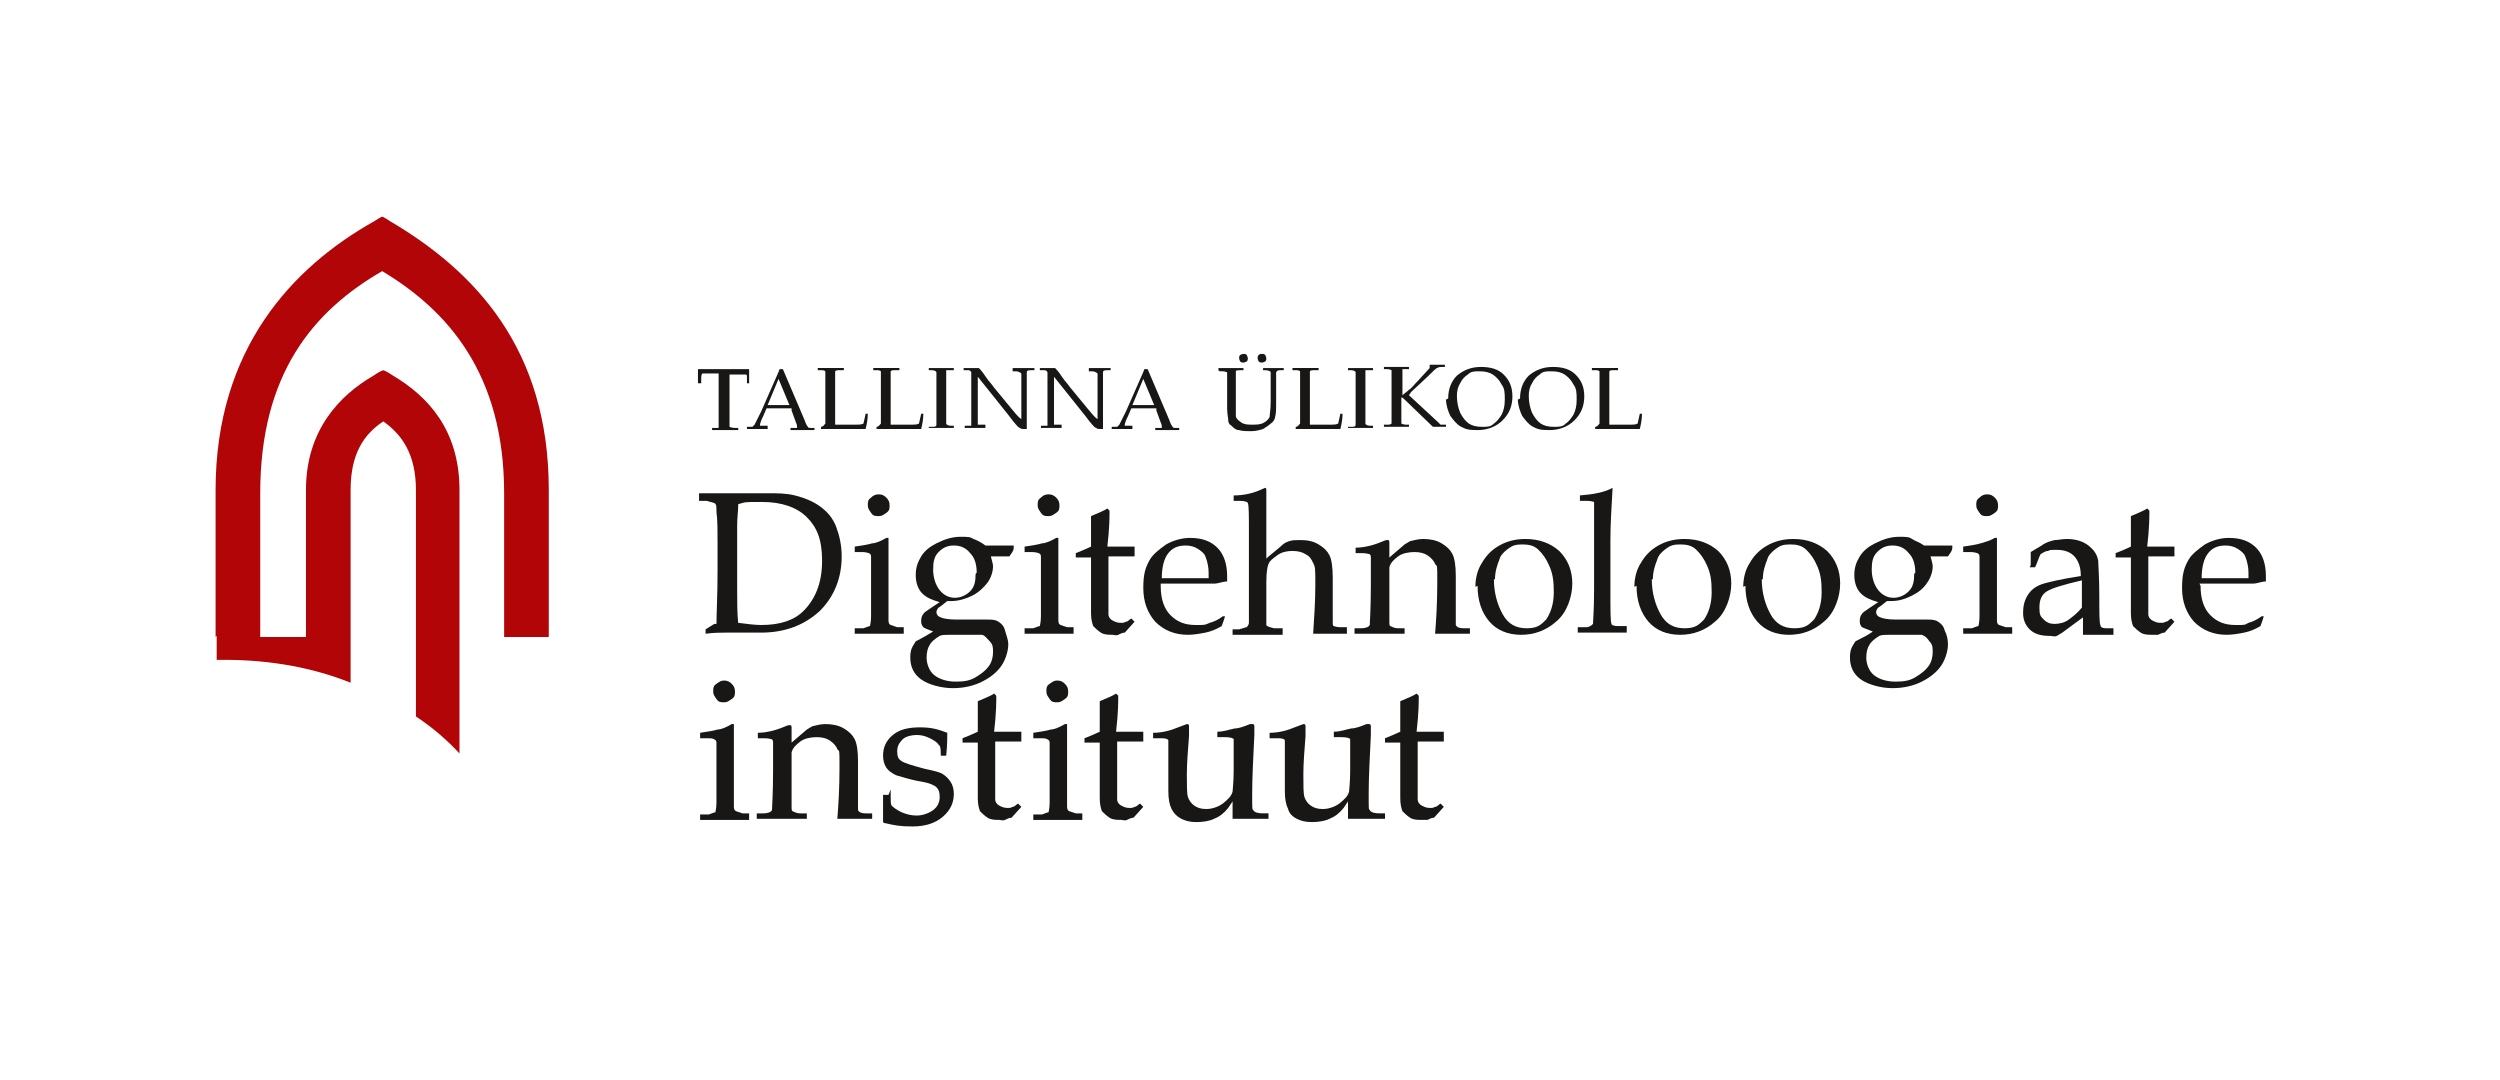 <?xml version="1.0" encoding="UTF-8"?>
<svg id="Layer_1" data-name="Layer 1" xmlns="http://www.w3.org/2000/svg"
     version="1.1" viewBox="0 0 229.6 99.2">
  <defs>
    <style>
      .cls-1 {
      fill: #b10508;
      }

      .cls-1, .cls-2, .cls-3 {
      stroke-width: 0px;
      }

      .cls-4 {
      clip-path: url(#clippath);
      }

      .cls-2 {
      fill: none;
      }

      .cls-3 {
      fill: #181716;
      }
    </style>
    <clipPath id="clippath">
      <rect class="cls-2" y="0" width="229.6" height="99.2"/>
    </clipPath>
  </defs>
  <g>
    <path class="cls-3"
          d="M65.8,57.3c0-.9.1-2.6.1-4.9v-2.6c0-1.1,0-2-.1-2.8,0-.5,0-.7-.2-.8,0,0-.3-.1-.7-.2h-.7v-.7c1,0,1.7,0,2,0h2.4s2,0,2,0c.8,0,1.6,0,2.4.2.8.2,1.6.5,2.3,1,.7.5,1.2,1.1,1.5,1.9s.5,1.7.5,2.7c0,2-.7,3.7-2,5-1.4,1.3-3.2,2-5.4,2h-1.1c-1.1,0-1.8,0-2.1,0-.5,0-1.1,0-1.9.1v-.4l.8-.5ZM67.8,57.2c.8.1,1.5.2,2.1.2,1.7,0,3-.4,3.9-1.3,1.1-1.1,1.7-2.6,1.7-4.6s-.5-3.1-1.4-4c-.9-.9-2.3-1.4-4.1-1.4s-1.4,0-2.2.2c0,.6-.1,1.2-.1,2v5.9c0,1.1,0,2.1.1,3.1Z"/>
    <path class="cls-3"
          d="M81.4,49.4h.2c0,.6,0,1.1,0,1.6,0,1.8,0,3,0,3.9s0,1.4,0,2c0,.2,0,.4.2.5,0,0,.3.1.6.2h.6v.6c-.9,0-1.7,0-2.4,0s-1.4,0-2.1,0v-.5h.8c.3-.1.5-.2.6-.2,0,0,.1-.4.1-.9,0-.8,0-1.8,0-3.2s0-1.7,0-2.2c0-.2,0-.3-.2-.4,0,0-.3-.1-.6-.1h-.7v-.5c.7-.1,1.3-.2,1.6-.3.3,0,.8-.2,1.3-.5ZM80.7,45.4c.3,0,.5.1.7.3.2.2.3.4.3.7s0,.5-.3.7-.4.3-.7.3-.5,0-.7-.3-.3-.4-.3-.7,0-.5.3-.7c.2-.2.4-.3.7-.3Z"/>
    <path class="cls-3"
          d="M91,51.1c.1.4.2.7.2.9,0,.5-.2,1.1-.5,1.5s-.8.9-1.4,1.2c-.6.3-1.3.5-1.9.5h-.4c-.4.3-.6.5-.8.6-.1.1-.2.3-.2.4,0,.2.1.4.4.5.2.1.7.2,1.4.2s.7,0,1.2,0c.7,0,1.3,0,1.6,0,.5,0,.8,0,1.1.2.3.2.5.4.6.8s.3.8.3,1.3-.2,1.3-.6,1.9c-.4.6-1,1.1-1.8,1.5-.8.4-1.7.6-2.7.6s-2.2-.3-2.9-.8c-.7-.5-1-1.2-1-2s.2-1,.5-1.5c.6-.3,1.1-.6,1.6-.9-.5-.2-.8-.3-.9-.4s-.2-.3-.2-.5,0-.5.2-.7c0-.1.3-.3.6-.5l.9-.6c-.7-.2-1.2-.4-1.6-.8-.4-.4-.6-1-.6-1.7s.2-1.2.5-1.7c.3-.5.8-.9,1.4-1.2.8-.4,1.5-.6,2.2-.6s.9,0,1.2.2c.3.1.7.3,1.1.6h.8c.8,0,1.4,0,1.8,0v.2c0,.3-.2.5-.4.8h-1.7ZM87.2,58.3c-.4,0-.7,0-.9.1-.5.3-.8.6-.9.8-.2.3-.3.7-.3,1.2s.2,1.2.7,1.6c.5.4,1.2.6,2,.6s1.3-.1,1.8-.4.9-.6,1.2-1,.4-.9.4-1.3,0-.7-.3-1-.4-.5-.7-.6c-.1,0-.5,0-.9,0h-2.1ZM89.7,52.6c0-.8-.2-1.4-.6-1.8-.4-.5-.9-.7-1.5-.7s-1,.2-1.4.6c-.4.4-.5.9-.5,1.6s.2,1.4.6,1.9c.4.5.9.7,1.4.7s1-.2,1.4-.6c.4-.4.5-.9.5-1.6Z"/>
    <path class="cls-3"
          d="M97,49.4h.2c0,.6,0,1.1,0,1.6,0,1.8,0,3,0,3.9s0,1.4,0,2c0,.2,0,.4.2.5,0,0,.3.1.6.2h.6v.6c-.9,0-1.7,0-2.4,0s-1.4,0-2.1,0v-.5h.8c.3-.1.5-.2.6-.2,0,0,.1-.4.1-.9,0-.8,0-1.8,0-3.2s0-1.7,0-2.2c0-.2,0-.3-.2-.4,0,0-.3-.1-.6-.1h-.7v-.5c.7-.1,1.3-.2,1.6-.3.3,0,.8-.2,1.3-.5ZM96.3,45.4c.3,0,.5.1.7.3.2.2.3.4.3.7s0,.5-.3.7-.4.3-.7.3-.5,0-.7-.3-.3-.4-.3-.7,0-.5.3-.7c.2-.2.4-.3.7-.3Z"/>
    <path class="cls-3"
          d="M101.8,51.1v3.5c0,.9,0,1.5,0,1.8,0,.3.2.5.4.6s.4.2.7.2.3,0,.5-.1c.2,0,.3-.2.5-.3l.3.3-.9,1c-.2,0-.4.1-.6.2s-.4,0-.5,0c-.4,0-.8,0-1.1-.2-.3-.2-.5-.4-.7-.6-.1-.3-.2-.6-.2-1.2v-1.7s0-3.4,0-3.4c-.5,0-.9,0-1.4,0v-.4c.5-.2,1-.4,1.4-.6,0-.9,0-1.8,0-2.8.7-.3,1.2-.5,1.5-.7l.2.2c0,.5,0,1.6-.2,3.3.7,0,1.3,0,1.8,0h.7s0,.9,0,.9h-.4s-1.7,0-1.7,0h-.3Z"/>
    <path class="cls-3"
          d="M106.6,53.8c0,1.2.3,2.1.9,2.7.6.6,1.3.9,2.3.9s.8,0,1.3-.2c.4-.1.8-.3,1.2-.6h.2c0,.1-.3.9-.3.9-.5.3-1,.5-1.5.6-.5.1-1.1.2-1.6.2-1.2,0-2.2-.4-3-1.2-.7-.8-1.1-1.8-1.1-3.1s.2-1.9.6-2.6c.3-.5.8-.9,1.5-1.4.7-.4,1.5-.6,2.2-.6,1.1,0,1.9.3,2.5.9.6.6.9,1.5.9,2.6v.5c-.4,0-.8.2-1.2.2-.6,0-1.5,0-2.7,0h-2.2ZM106.6,53.1c.9,0,2,0,3.1,0s.9,0,1.3,0v-.5c0-.5-.1-1-.3-1.5-.1-.3-.4-.5-.7-.7-.3-.2-.7-.3-1.1-.3-.7,0-1.2.2-1.6.7s-.6,1.3-.6,2.3Z"/>
    <path class="cls-3"
          d="M116.4,51.2l1.2-1c.3-.3.5-.4.8-.5s.6-.1,1-.1c.7,0,1.2.1,1.7.4.5.3.8.6,1,1,.2.4.3,1.1.3,2.1v2.7c0,.6,0,1.1,0,1.4,0,.1,0,.3.1.3,0,0,.3.1.5.1h.7v.6c-.6,0-1.2,0-1.7,0s-.9,0-1.4,0c.1-1.5.2-3,.2-4.5s0-1.6-.2-2-.3-.6-.7-.8c-.3-.2-.7-.3-1.2-.3s-1,.1-1.4.4-.7.5-.8.8c-.1.2-.2.8-.2,1.6v1.6c0,1.4,0,2.2,0,2.4,0,.1.3.2.7.3h.8v.6c-.9,0-1.7,0-2.3,0s-1.4,0-2.3,0v-.5h.6c.4-.1.6-.2.7-.2,0,0,.2-.2.2-.4,0-.3,0-1,0-2.2v-6.1c0-1.6,0-2.5-.1-2.7,0-.1-.3-.2-.7-.2h-.6v-.5c.9,0,1.7-.2,2.2-.4l.7-.3c0,0,.1,0,.1.2v.4s0,1.6,0,1.6c0,.8,0,1.4,0,1.9v2.4Z"/>
    <path class="cls-3"
          d="M127.6,51.2l1.4-1.2c.2-.1.3-.2.5-.3.4-.1.8-.2,1.2-.2.6,0,1.2.1,1.7.4.5.3.8.6,1,1,.2.4.3,1.1.3,2v2.8c0,1,0,1.5,0,1.7.1.2.3.3.7.3h.6v.5c-.6,0-1.2,0-1.7,0s-.9,0-1.5,0c.1-1.2.2-2.8.2-4.7s0-1.4-.2-1.7c-.1-.3-.4-.6-.7-.8-.3-.2-.7-.3-1.2-.3s-1.1.1-1.5.4c-.4.3-.7.6-.8,1,0,.2,0,.8,0,1.8s0,2.1,0,3.1c0,.3,0,.5.1.5.2.1.4.2.7.2h.6v.5c-1,0-1.8,0-2.4,0s-1.4,0-2.2,0v-.5h.6c.4,0,.7-.1.8-.3,0-.2.1-1.5.1-3.7s0-1.8,0-2.4c0-.2,0-.3-.1-.4,0,0-.3-.1-.7-.1h-.6v-.5c.5,0,1-.1,1.4-.2.4-.1.9-.3,1.4-.5,0,0,.1,0,.2,0,0,0,.1,0,.1.2v.3s0,1.2,0,1.2Z"/>
    <path class="cls-3"
          d="M135.5,53.9c0-.8.2-1.6.6-2.2.4-.7.9-1.2,1.6-1.6.7-.4,1.5-.6,2.4-.6,1.3,0,2.3.4,3.1,1.1.8.8,1.2,1.8,1.2,3s-.5,2.7-1.5,3.5c-.9.8-2,1.2-3.2,1.2s-2.2-.4-2.9-1.2-1.1-1.9-1.1-3.3ZM137.2,53.2c0,1.2.3,2.3.8,3.2.5.9,1.2,1.3,2.2,1.3s1.3-.3,1.8-.8c.4-.6.7-1.4.7-2.5s-.1-1.7-.4-2.4c-.3-.7-.6-1.1-1-1.5s-.9-.5-1.5-.5-.9.1-1.3.4-.7.6-.8,1c-.2.5-.4,1.1-.4,1.8Z"/>
    <path class="cls-3"
          d="M148.1,44.8c-.1,1.8-.2,3.4-.2,4.8v4.6c0,1.8,0,2.9.1,3.1,0,.1.2.2.6.2h.8v.6c-.7,0-1.3,0-1.9,0s-1.5,0-2.6,0v-.5h.8c.3,0,.5-.2.6-.3,0-.2.1-1.3.1-3.2v-6.3s0-1.2,0-1.2c0-.3,0-.5,0-.5,0,0-.3-.1-.6-.1h-.7v-.5c1.3-.1,2.3-.3,3-.7h.2Z"/>
    <path class="cls-3"
          d="M150.1,53.9c0-.8.2-1.6.6-2.2.4-.7.9-1.2,1.6-1.6.7-.4,1.5-.6,2.4-.6,1.3,0,2.3.4,3.1,1.1.8.8,1.2,1.8,1.2,3s-.5,2.7-1.5,3.5c-.9.8-2,1.2-3.2,1.2s-2.2-.4-2.9-1.2-1.1-1.9-1.1-3.3ZM151.7,53.2c0,1.2.3,2.3.8,3.2.5.9,1.2,1.3,2.2,1.3s1.3-.3,1.8-.8c.4-.6.7-1.4.7-2.5s-.1-1.7-.4-2.4c-.3-.7-.6-1.1-1-1.5s-.9-.5-1.5-.5-.9.1-1.3.4-.7.6-.8,1c-.2.5-.4,1.1-.4,1.8Z"/>
    <path class="cls-3"
          d="M160.1,53.9c0-.8.2-1.6.6-2.2.4-.7.9-1.2,1.6-1.6.7-.4,1.5-.6,2.4-.6,1.3,0,2.3.4,3.1,1.1.8.8,1.2,1.8,1.2,3s-.5,2.7-1.5,3.5c-.9.8-2,1.2-3.2,1.2s-2.2-.4-2.9-1.2-1.1-1.9-1.1-3.3ZM161.8,53.2c0,1.2.3,2.3.8,3.2.5.9,1.2,1.3,2.2,1.3s1.3-.3,1.8-.8c.4-.6.7-1.4.7-2.5s-.1-1.7-.4-2.4c-.3-.7-.6-1.1-1-1.5s-.9-.5-1.5-.5-.9.1-1.3.4-.7.6-.8,1c-.2.5-.4,1.1-.4,1.8Z"/>
    <path class="cls-3"
          d="M177.3,51.1c.1.4.2.7.2.9,0,.5-.2,1.1-.5,1.5-.3.5-.8.9-1.4,1.2-.6.3-1.2.5-1.9.5h-.4c-.4.3-.6.5-.8.6-.1.1-.2.3-.2.4,0,.2.1.4.4.5.2.1.7.2,1.4.2s.7,0,1.2,0c.7,0,1.3,0,1.6,0,.5,0,.8,0,1.1.2.3.2.5.4.6.8.2.4.3.8.3,1.3s-.2,1.3-.6,1.9c-.4.6-1,1.1-1.8,1.5-.8.4-1.7.6-2.7.6s-2.2-.3-2.9-.8c-.7-.5-1-1.2-1-2s.2-1,.5-1.5c.6-.3,1.2-.6,1.6-.9-.5-.2-.8-.3-1-.4-.1-.1-.2-.3-.2-.5s0-.5.2-.7c0-.1.3-.3.6-.5l.9-.6c-.7-.2-1.2-.4-1.6-.8-.4-.4-.6-1-.6-1.7s.2-1.2.5-1.7c.3-.5.8-.9,1.4-1.2.8-.4,1.5-.6,2.2-.6s.9,0,1.2.2.7.3,1.1.6h.8c.8,0,1.4,0,1.8,0v.2c0,.3-.2.5-.4.8h-1.7ZM173.5,58.3c-.4,0-.7,0-.9.1-.5.3-.8.6-.9.8-.2.3-.3.7-.3,1.2s.2,1.2.7,1.6c.5.4,1.2.6,2,.6s1.3-.1,1.8-.4.9-.6,1.2-1c.3-.4.4-.9.4-1.3s0-.7-.3-1c-.2-.3-.4-.5-.7-.6-.1,0-.5,0-.9,0h-2.1ZM175.9,52.6c0-.8-.2-1.4-.6-1.8-.4-.5-.9-.7-1.5-.7s-1,.2-1.4.6c-.4.4-.5.9-.5,1.6s.2,1.4.6,1.9c.4.5.9.7,1.4.7s1-.2,1.4-.6.5-.9.5-1.6Z"/>
    <path class="cls-3"
          d="M183.2,49.4h.2c0,.6,0,1.1,0,1.6,0,1.8,0,3,0,3.9s0,1.4,0,2c0,.2,0,.4.2.5,0,0,.3.1.6.2h.6v.6c-.9,0-1.7,0-2.4,0s-1.4,0-2.1,0v-.5h.8c.3-.1.5-.2.6-.2,0,0,.1-.4.1-.9,0-.8,0-1.8,0-3.2s0-1.7,0-2.2c0-.2,0-.3-.2-.4,0,0-.3-.1-.6-.1h-.7v-.5c.7-.1,1.3-.2,1.6-.3s.8-.2,1.3-.5ZM182.5,45.4c.3,0,.5.1.7.3.2.2.3.4.3.7s0,.5-.3.7-.4.3-.7.3-.5,0-.7-.3-.3-.4-.3-.7,0-.5.3-.7c.2-.2.4-.3.7-.3Z"/>
    <path class="cls-3"
          d="M186.5,51.9v-.6s0-.6,0-.6l1-.6c.4-.3.8-.4,1.2-.5.3,0,.7-.1,1.1-.1.8,0,1.5.2,2,.6.5.4.8.8.9,1.4,0,.4.1,1.5.1,3.2,0,1.6,0,2.5.1,2.7,0,.2.2.3.5.3h.7v.6c-.7,0-1.2,0-1.4,0s-.8,0-1.4,0v-.8c0-.3,0-.5,0-.8l-1.9,1.4c-.2.1-.3.2-.5.3s-.4,0-.7,0c-.8,0-1.4-.2-1.8-.6s-.6-.9-.6-1.5.1-1.1.4-1.6c.3-.5.7-.8,1.2-1,.5-.2,1.8-.5,3.7-.8,0-.8-.2-1.3-.5-1.7-.4-.5-1-.7-1.7-.7s-.6,0-.8.1c-.3,0-.5.2-.7.3-.2.4-.3.8-.5,1.2h-.5ZM191.2,53.3c-1.7.4-2.7.7-3.2,1-.5.3-.7.8-.7,1.5s.1.8.4,1.1c.3.3.6.4,1,.4s.9-.1,1.3-.4c.4-.3.8-.6,1.2-1.1v-2s0-.4,0-.4Z"/>
    <path class="cls-3"
          d="M197.3,51.1v3.5c0,.9,0,1.5,0,1.8,0,.3.2.5.4.6.2.1.4.2.7.2s.3,0,.5-.1c.2,0,.3-.2.5-.3l.3.3-.9,1c-.2,0-.4.1-.6.2-.2,0-.4,0-.5,0-.4,0-.8,0-1.1-.2-.3-.2-.5-.4-.7-.6-.1-.3-.2-.6-.2-1.2v-1.7s0-3.4,0-3.4c-.5,0-.9,0-1.4,0v-.4c.5-.2,1-.4,1.4-.6,0-.9,0-1.8,0-2.8.7-.3,1.2-.5,1.5-.7l.2.2c0,.5,0,1.6-.2,3.3.7,0,1.3,0,1.8,0h.7s0,.9,0,.9h-.4s-1.7,0-1.7,0h-.3Z"/>
    <path class="cls-3"
          d="M202.1,53.8c0,1.2.3,2.1.9,2.7.6.6,1.3.9,2.3.9s.8,0,1.2-.2c.4-.1.8-.3,1.2-.6h.2c0,.1-.3.9-.3.9-.5.3-1,.5-1.5.6-.5.1-1.1.2-1.6.2-1.2,0-2.2-.4-3-1.2-.7-.8-1.1-1.8-1.1-3.1s.2-1.9.6-2.6c.3-.5.8-.9,1.5-1.4.7-.4,1.5-.6,2.2-.6,1.1,0,1.9.3,2.5.9.6.6.9,1.5.9,2.6v.5c-.4,0-.8.2-1.2.2-.6,0-1.5,0-2.7,0h-2.2ZM202.1,53.1c.9,0,2,0,3.1,0s.9,0,1.3,0v-.5c0-.5-.1-1-.3-1.5-.1-.3-.4-.5-.7-.7-.3-.2-.7-.3-1.1-.3-.7,0-1.2.2-1.6.7-.4.5-.6,1.3-.6,2.3Z"/>
  </g>
  <g>
    <path class="cls-3"
          d="M67.2,66.5h.2c0,.6,0,1.1,0,1.6,0,1.8,0,3,0,3.9s0,1.4,0,2c0,.2,0,.4.2.5,0,0,.3.1.6.2h.6v.6c-.9,0-1.7,0-2.4,0s-1.4,0-2.1,0v-.5h.8c.3-.1.5-.2.6-.2,0,0,.1-.4.1-.9,0-.8,0-1.8,0-3.2s0-1.7,0-2.2c0-.2,0-.3-.2-.4s-.3-.1-.6-.1h-.7v-.5c.7-.1,1.3-.2,1.6-.3.3,0,.8-.2,1.3-.5ZM66.5,62.5c.3,0,.5.1.7.3s.3.4.3.7,0,.5-.3.7-.4.3-.7.3-.5,0-.7-.3-.3-.4-.3-.7,0-.5.3-.7.4-.3.7-.3Z"/>
    <path class="cls-3"
          d="M72.7,68.2l1.4-1.2c.2-.1.3-.2.5-.3.4-.1.8-.2,1.2-.2.6,0,1.2.1,1.7.4s.8.6,1,1c.2.4.3,1.1.3,2v2.8c0,1,0,1.5,0,1.7.1.2.3.3.7.3h.6v.5c-.6,0-1.2,0-1.7,0s-.9,0-1.5,0c.1-1.2.2-2.8.2-4.7s0-1.4-.2-1.7c-.1-.3-.4-.6-.7-.8-.3-.2-.7-.3-1.2-.3s-1.1.1-1.5.4c-.4.3-.7.6-.8,1,0,.2,0,.8,0,1.8s0,2.1,0,3.1c0,.3,0,.5.1.5.2.1.4.2.7.2h.6v.5c-1,0-1.8,0-2.4,0s-1.4,0-2.2,0v-.5h.6c.4,0,.7-.1.8-.3,0-.2.1-1.5.1-3.7s0-1.8,0-2.4c0-.2,0-.3-.1-.4,0,0-.3-.1-.7-.1h-.6v-.5c.5,0,1-.1,1.4-.2.4-.1.9-.3,1.4-.5,0,0,.1,0,.2,0,0,0,.1,0,.1.2v.3s0,1.2,0,1.2Z"/>
    <path class="cls-3"
          d="M81.8,72.5v.6c0,.5,0,.8.1.9.2.2.5.4.9.6.5.2.9.3,1.4.3s1.1-.2,1.5-.5c.4-.3.6-.7.6-1.2s-.1-.7-.3-.9c-.2-.2-.7-.4-1.3-.5-1.2-.2-2-.5-2.4-.6-.4-.2-.7-.4-.9-.7-.2-.3-.3-.7-.3-1.1,0-.8.3-1.4.9-1.9.6-.5,1.4-.7,2.5-.7s1.7.2,2.5.5c0,.4,0,1.1-.1,2.1h-.5c0-.5,0-.9-.2-1-.1-.2-.4-.4-.8-.6-.4-.2-.8-.3-1.2-.3s-1,.1-1.3.4c-.3.3-.5.6-.5,1.1s.1.7.4.9c.3.2,1,.4,2.1.7.9.2,1.4.3,1.7.5s.5.4.7.7c.2.3.3.7.3,1.1,0,.8-.3,1.5-1,2.1-.7.6-1.6.9-2.8.9s-1.6-.1-2.5-.3c-.2,0-.2-.1-.2-.2h0c0-.2,0-.4,0-.6,0-.6,0-1,0-1.4v-.4s.5,0,.5,0Z"/>
    <path class="cls-3"
          d="M91.4,68.1v3.5c0,.9,0,1.5,0,1.8,0,.3.2.5.4.6s.4.2.7.2.3,0,.5-.1c.2,0,.3-.2.5-.3l.3.3-.9,1c-.2,0-.4.1-.6.2s-.4,0-.5,0c-.4,0-.8,0-1.1-.2-.3-.2-.5-.4-.7-.6-.1-.3-.2-.6-.2-1.2v-1.7s0-3.4,0-3.4c-.5,0-.9,0-1.4,0v-.4c.5-.2,1-.4,1.4-.6,0-.9,0-1.8,0-2.8.7-.3,1.2-.5,1.5-.7l.2.2c0,.5,0,1.6-.2,3.3.7,0,1.3,0,1.8,0h.7s0,.9,0,.9h-.4s-1.7,0-1.7,0h-.3Z"/>
    <path class="cls-3"
          d="M97.8,66.5h.2c0,.6,0,1.1,0,1.6,0,1.8,0,3,0,3.9s0,1.4,0,2c0,.2,0,.4.2.5,0,0,.3.1.6.2h.6v.6c-.9,0-1.7,0-2.4,0s-1.4,0-2.1,0v-.5h.8c.3-.1.5-.2.6-.2,0,0,.1-.4.1-.9,0-.8,0-1.8,0-3.2s0-1.7,0-2.2c0-.2,0-.3-.2-.4s-.3-.1-.6-.1h-.7v-.5c.7-.1,1.3-.2,1.6-.3.3,0,.8-.2,1.3-.5ZM97.1,62.5c.3,0,.5.1.7.3s.3.4.3.7,0,.5-.3.7-.4.3-.7.3-.5,0-.7-.3-.3-.4-.3-.7,0-.5.3-.7.4-.3.7-.3Z"/>
    <path class="cls-3"
          d="M102.6,68.1v3.5c0,.9,0,1.5,0,1.8,0,.3.2.5.4.6s.4.2.7.2.3,0,.5-.1c.2,0,.3-.2.5-.3l.3.3-.9,1c-.2,0-.4.1-.6.2s-.4,0-.5,0c-.4,0-.8,0-1.1-.2-.3-.2-.5-.4-.7-.6-.1-.3-.2-.6-.2-1.2v-1.7s0-3.4,0-3.4c-.5,0-.9,0-1.4,0v-.4c.5-.2,1-.4,1.4-.6,0-.9,0-1.8,0-2.8.7-.3,1.2-.5,1.5-.7l.2.2c0,.5,0,1.6-.2,3.3.7,0,1.3,0,1.8,0h.7s0,.9,0,.9h-.4s-1.7,0-1.7,0h-.3Z"/>
    <path class="cls-3"
          d="M113.2,75.2v-1.6c0,0-.4.6-.4.6-.4.5-.8.8-1.3,1-.4.2-1,.3-1.6.3s-1-.1-1.4-.3c-.4-.2-.7-.5-.9-.9-.2-.4-.3-.9-.3-1.7s0-.9,0-1.4v-1.5c0-1,0-1.6,0-1.7s-.2-.2-.6-.2h-.8v-.5c.8,0,1.6-.2,2.3-.5l.8-.3c.1,0,.2,0,.2.2v.9c-.1,1.3-.2,2.5-.2,3.5s0,1.8.1,2.1.3.6.6.8c.3.2.6.3,1.1.3s1.1-.2,1.5-.5c.5-.4.8-.7.9-1.1,0-.2.1-.8.1-1.9,0-1.8,0-2.7,0-2.9,0-.1-.3-.2-.8-.2h-.7v-.5c.6,0,1.1-.2,1.6-.3.4,0,.9-.2,1.4-.4,0,0,.1,0,.2,0,.1,0,.2,0,.2.2v.8c-.1,2.1-.2,3.9-.2,5.4s0,1.4.1,1.5c.1.2.4.3.9.3h.5v.5c-.8,0-1.4,0-1.9,0s-.8,0-1.2,0Z"/>
    <path class="cls-3"
          d="M123.8,75.2v-1.6c0,0-.4.6-.4.6-.4.5-.8.8-1.3,1-.4.2-1,.3-1.6.3s-1-.1-1.4-.3c-.4-.2-.7-.5-.8-.9-.2-.4-.3-.9-.3-1.7s0-.9,0-1.4v-1.5c0-1,0-1.6,0-1.7,0-.1-.2-.2-.6-.2h-.8v-.5c.8,0,1.6-.2,2.3-.5l.8-.3c.1,0,.2,0,.2.2v.9c-.1,1.3-.2,2.5-.2,3.5s0,1.8.1,2.1.3.6.6.8c.3.2.6.3,1.1.3s1.1-.2,1.5-.5c.5-.4.8-.7.9-1.1,0-.2.1-.8.1-1.9,0-1.8,0-2.7,0-2.9,0-.1-.3-.2-.8-.2h-.7v-.5c.6,0,1.1-.2,1.6-.3.4,0,.9-.2,1.4-.4,0,0,.1,0,.2,0,.1,0,.2,0,.2.2v.8c-.1,2.1-.2,3.9-.2,5.4s0,1.4.1,1.5c.1.2.4.3.9.3h.5v.5c-.8,0-1.4,0-1.9,0s-.8,0-1.2,0Z"/>
    <path class="cls-3"
          d="M130.2,68.1v3.5c0,.9,0,1.5,0,1.8,0,.3.2.5.4.6.2.1.4.2.7.2s.3,0,.5-.1c.2,0,.3-.2.5-.3l.3.3-.9,1c-.2,0-.4.1-.6.2-.2,0-.4,0-.5,0-.4,0-.8,0-1.1-.2-.3-.2-.5-.4-.7-.6-.1-.3-.2-.6-.2-1.2v-1.7s0-3.4,0-3.4c-.5,0-.9,0-1.4,0v-.4c.5-.2,1-.4,1.4-.6,0-.9,0-1.8,0-2.8.7-.3,1.2-.5,1.5-.7l.2.2c0,.5,0,1.6-.2,3.3.7,0,1.3,0,1.8,0h.7s0,.9,0,.9h-.4s-1.7,0-1.7,0h-.3Z"/>
  </g>
  <g class="cls-4">
    <path class="cls-1"
          d="M19.9,58.4v2.2c.2,0,.5,0,.7,0,4.2,0,8.1.7,11.6,2.1v-17.7c0-3.3,1.2-5.1,3-6.3,1.7,1.2,3,3,3,6.3v20.8c1.5,1,2.8,2.1,4,3.4v-24.2c0-5.5-2.9-8.6-6.1-10.5-.3-.2-.6-.4-.9-.5-.3.1-.6.3-.9.5-3.1,1.8-6.2,5-6.2,10.5v13.5h-4.2v-13.2c0-10.9,4.8-16.7,11.2-20.4,6,3.6,11.2,9.4,11.2,20.4v13.2h4.1v-13.5c0-13-6.8-20.1-14.6-24.7,0,0-.6-.4-.7-.4-.1,0-.7.4-.7.4-7.5,4.2-14.6,11.7-14.6,24.7v13.5Z"/>
    <path class="cls-3"
          d="M67,34.2c0,.4,0,.8,0,1.3v2.3c0,.8,0,1.3,0,1.4,0,0,.2.1.5.1h.3v.2c-.5,0-.9,0-1.2,0s-.7,0-1.2,0v-.2h.3c.2,0,.3,0,.3,0,0,0,0-.1,0-.3,0-.3,0-.7,0-1.2v-2.3c0-.4,0-.9,0-1.2h-.4c-.7,0-1,0-1.1,0,0,0-.1.1-.1.4v.5h-.3v-.5c0-.2,0-.5,0-.8,1.4,0,2.3,0,2.5,0h2.2c0,.4,0,.8,0,1.3h-.2v-.5c0-.2,0-.3-.1-.3,0,0,0,0-.2,0-.3,0-.6,0-1,0h-.3Z"/>
    <path class="cls-3"
          d="M72.7,37.5h-2.3l-.3.7c-.2.4-.3.7-.3.8s0,.1,0,.1c0,0,.1,0,.3,0h.4v.3c-.3,0-.5,0-.9,0s-.7,0-1,0v-.2h.1c.2,0,.3,0,.4,0,0,0,.1-.1.2-.2.2-.4.4-.8.6-1.2l1.1-2.5c.3-.7.5-1.1.6-1.4h.3l2,4.7c.1.3.2.5.3.6,0,0,0,.1.2.1,0,0,.2,0,.4,0v.2c-.3,0-.7,0-1,0s-.7,0-1.2,0v-.2h.4c.1,0,.2,0,.2,0,0,0,0,0,0-.1s0-.2-.1-.4l-.4-1.1ZM70.5,37.2h2l-1-2.4-1,2.4Z"/>
    <path class="cls-3"
          d="M76.7,39c.3,0,.5,0,.8,0,.5,0,.9,0,1.2,0,.2,0,.4,0,.6-.1l.2-.9h.2c0,.5-.1,1-.2,1.4-.2,0-.6,0-1,0h-1.9c-.3,0-.7,0-1.2,0v-.2c.2,0,.3-.2.4-.3,0-.1,0-.5,0-1.3v-2.2c0-.8,0-1.2,0-1.3,0,0-.1-.1-.3-.1h-.4v-.2c.6,0,1,0,1.3,0s.7,0,1.1,0v.2h-.5c-.1,0-.2,0-.3.1,0,0,0,.4,0,1v3.6s0,.2,0,.2Z"/>
    <path class="cls-3"
          d="M81.8,39c.3,0,.5,0,.8,0,.5,0,.9,0,1.2,0,.2,0,.4,0,.6-.1l.2-.9h.2c0,.5-.1,1-.2,1.4-.2,0-.6,0-1,0h-1.9c-.3,0-.6,0-1.2,0v-.2c.2,0,.3-.2.4-.3,0-.1,0-.5,0-1.3v-2.2c0-.8,0-1.2,0-1.3,0,0-.1-.1-.3-.1h-.4v-.2c.6,0,1.1,0,1.3,0s.7,0,1.1,0v.2h-.5c-.1,0-.2,0-.3.1,0,0,0,.4,0,1v3.6s0,.2,0,.2Z"/>
    <path class="cls-3"
          d="M85.3,39.2h.3c.2,0,.4,0,.4-.2,0-.1,0-.7,0-1.7v-1.3c0-1.1,0-1.6,0-1.8,0-.1-.2-.2-.4-.2h-.3v-.2c.4,0,.9,0,1.3,0s.7,0,1,0v.2h-.3c-.2,0-.3,0-.4,0,0,0,0,.2,0,.3,0,.3,0,.8,0,1.5v1.4c0,1,0,1.6,0,1.7,0,.1.2.2.4.2h.3v.2c-.3,0-.7,0-1.1,0s-.9,0-1.2,0v-.2Z"/>
    <path class="cls-3"
          d="M89.8,34.7v2.7c0,.6,0,1.1,0,1.3,0,.2,0,.3,0,.3,0,0,.2,0,.4,0h.3v.3c-.3,0-.6,0-.8,0s-.5,0-1.1,0v-.2h.3c.2,0,.3,0,.3,0,0,0,0-.1,0-.3,0-.3,0-.7,0-1.2v-2c0-.4,0-.7,0-1.1,0-.2,0-.3,0-.3,0,0,0-.1-.2-.2,0,0-.2,0-.3,0h-.2v-.2c.3,0,.6,0,.8,0s.4,0,.6,0c.3.3.5.6.7.9.2.3.5.6.7.9l1.4,1.7c.5.6.8,1,1.1,1.2v-2.5c0-1.1,0-1.6,0-1.7,0,0-.2-.2-.5-.2h-.3v-.3c.4,0,.8,0,1,0s.6,0,1,0v.2h-.3c-.2,0-.4,0-.4.2,0,.1,0,.7,0,1.7v1.8c0,.5,0,1.1,0,1.7-.4,0-.6,0-.6-.1,0,0-.1,0-.2-.1-.3-.3-.6-.7-.9-1.1l-2.8-3.5Z"/>
    <path class="cls-3"
          d="M96.8,34.7v2.7c0,.6,0,1.1,0,1.3,0,.2,0,.3,0,.3,0,0,.2,0,.4,0h.3v.3c-.3,0-.6,0-.8,0s-.5,0-1.1,0v-.2h.3c.2,0,.3,0,.3,0,0,0,0-.1,0-.3,0-.3,0-.7,0-1.2v-2c0-.4,0-.7,0-1.1,0-.2,0-.3,0-.3,0,0,0-.1-.2-.2,0,0-.2,0-.3,0h-.2v-.2c.3,0,.6,0,.8,0s.4,0,.6,0c.3.3.5.6.7.9.2.3.5.6.7.9l1.4,1.7c.5.6.8,1,1.1,1.2v-2.5c0-1.1,0-1.6,0-1.7,0,0-.2-.2-.5-.2h-.3v-.3c.4,0,.8,0,1,0s.6,0,1,0v.2h-.3c-.2,0-.4,0-.4.2,0,.1,0,.7,0,1.7v1.8c0,.5,0,1.1,0,1.7-.4,0-.6,0-.6-.1,0,0-.1,0-.2-.1-.3-.3-.6-.7-.9-1.1l-2.8-3.5Z"/>
    <path class="cls-3"
          d="M106.2,37.5h-2.3l-.3.7c-.2.4-.3.7-.3.8s0,.1,0,.1c0,0,.1,0,.3,0h.4v.3c-.3,0-.5,0-.9,0s-.7,0-1,0v-.2h.1c.2,0,.3,0,.4,0,0,0,.1-.1.2-.2.2-.4.4-.8.6-1.2l1.1-2.5c.3-.7.5-1.1.6-1.4h.3l2,4.7c.1.3.2.5.3.6,0,0,0,.1.2.1,0,0,.2,0,.4,0v.2c-.3,0-.7,0-1,0s-.7,0-1.2,0v-.2h.4c.1,0,.2,0,.2,0,0,0,0,0,0-.1s0-.2-.1-.4l-.4-1.1ZM104,37.2h2l-1-2.4-1,2.4Z"/>
    <path class="cls-3"
          d="M111.9,34v-.2c.5,0,.9,0,1.2,0s.6,0,1.1,0v.2h-.3c-.2,0-.4,0-.4.1,0,0,0,.5,0,1.3v1.6c0,.6,0,1,0,1.2,0,.2.2.4.5.6s.6.2,1,.2.8,0,1.1-.2c.2-.1.4-.3.5-.5,0-.2.1-.7.1-1.4v-1.5c0-.7,0-1.1,0-1.2,0-.1-.2-.2-.5-.2h-.2v-.2c.5,0,.9,0,1,0,.2,0,.5,0,.9,0v.2h-.3c-.2,0-.3,0-.4.2,0,.1,0,.5,0,1.2v1.5c0,.7,0,1.1-.1,1.4,0,.2-.2.5-.4.6-.2.2-.4.3-.7.5-.3.1-.7.2-1.1.2s-.8,0-1.1-.1c-.3,0-.5-.2-.7-.4-.2-.1-.3-.3-.3-.5,0-.2-.1-.6-.1-1.1v-.8s0-1.2,0-1.2c0-.7,0-1.2,0-1.3,0,0-.2-.1-.4-.1h-.3ZM114.2,32.5c.1,0,.2,0,.3.1,0,0,.1.2.1.3s0,.2-.1.3c0,0-.2.1-.3.1s-.2,0-.3-.1c0,0-.1-.2-.1-.3s0-.2.1-.3c0,0,.2-.1.3-.1M115.9,32.5c.1,0,.2,0,.3.1,0,0,.1.2.1.3s0,.2-.1.3c0,0-.2.1-.3.1s-.2,0-.3-.1c0,0-.1-.2-.1-.3s0-.2.1-.3.2-.1.3-.1"/>
    <path class="cls-3"
          d="M120.3,39c.3,0,.5,0,.8,0,.5,0,.9,0,1.2,0,.2,0,.4,0,.6-.1l.2-.9h.2c0,.5-.1,1-.2,1.4-.2,0-.6,0-1,0h-1.9c-.3,0-.6,0-1.2,0v-.2c.2,0,.3-.2.4-.3,0-.1,0-.5,0-1.3v-2.2c0-.8,0-1.2,0-1.3,0,0-.1-.1-.3-.1h-.4v-.2c.6,0,1,0,1.3,0s.7,0,1.1,0v.2h-.5c-.1,0-.2,0-.3.1,0,0,0,.4,0,1v3.6s0,.2,0,.2Z"/>
    <path class="cls-3"
          d="M123.8,39.2h.3c.2,0,.4,0,.4-.2,0-.1,0-.7,0-1.7v-1.3c0-1.1,0-1.6,0-1.8,0-.1-.2-.2-.4-.2h-.3v-.2c.4,0,.9,0,1.3,0s.7,0,1,0v.2h-.3c-.2,0-.3,0-.4,0,0,0,0,.2,0,.3,0,.3,0,.8,0,1.5v1.4c0,1,0,1.6,0,1.7,0,.1.2.2.4.2h.3v.2c-.3,0-.7,0-1.1,0s-.9,0-1.2,0v-.2Z"/>
    <path class="cls-3"
          d="M129.4,36.3l2.7,2.5.2.2c0,0,.1,0,.2,0,0,0,.1,0,.3,0v.2c-.2,0-.4,0-.6,0s-.4,0-.6,0l-2.7-2.6c0,0-.1-.1-.2-.1,0,0,0,0,0,.2v1.2c0,.6,0,.9,0,1,0,0,.2.1.4.1h.3v.2c-.4,0-.8,0-1.2,0s-.7,0-1.1,0v-.2h.3c.2,0,.3,0,.4-.1,0,0,0-.4,0-1v-2.7c0-.7,0-1.1,0-1.2,0,0-.2-.1-.4-.1h-.3v-.2c.5,0,.8,0,1.1,0s.6,0,1.2,0v.2h-.3c-.2,0-.3,0-.3,0s0,.1,0,.2c0,.1,0,.5,0,1.1v1.1h0c.2-.2.4-.3.6-.5.2-.1.4-.4.8-.8l1.1-1.2v-.3c.3,0,.5,0,.7,0s.4,0,.7,0v.2h-.2c-.2,0-.4,0-.5.1-.1,0-.4.3-.9.8l-1.5,1.4Z"/>
    <path class="cls-3"
          d="M133,36.6c0-.9.3-1.6.8-2.1.6-.5,1.3-.8,2.2-.8s1.6.2,2.1.7c.5.5.8,1.1.8,2s-.3,1.6-.9,2.2c-.6.6-1.4.9-2.3.9s-1.1-.1-1.5-.3c-.4-.2-.7-.6-1-1-.2-.4-.4-1-.4-1.5M133.8,36.3c0,.6.1,1.1.3,1.6.2.4.5.8.8,1,.3.2.7.3,1.2.3s.8,0,1.1-.3c.3-.2.5-.5.7-.8.2-.4.3-.8.3-1.4s0-1-.3-1.4c-.2-.4-.5-.7-.8-.9-.3-.2-.7-.3-1.2-.3s-.8,0-1.1.3c-.3.2-.5.4-.7.8-.2.3-.3.7-.3,1.2"/>
    <path class="cls-3"
          d="M139.6,36.6c0-.9.3-1.6.8-2.1.6-.5,1.3-.8,2.2-.8s1.6.2,2.1.7c.5.5.8,1.1.8,2s-.3,1.6-.9,2.2c-.6.6-1.4.9-2.3.9s-1.1-.1-1.5-.3c-.4-.2-.7-.6-1-1-.2-.4-.4-1-.4-1.5M140.4,36.3c0,.6.1,1.1.3,1.6.2.4.5.8.8,1,.3.2.7.3,1.2.3s.8,0,1.1-.3c.3-.2.5-.5.7-.8.2-.4.3-.8.3-1.4s0-1-.3-1.4c-.2-.4-.5-.7-.8-.9-.3-.2-.7-.3-1.2-.3s-.8,0-1.1.3c-.3.2-.5.4-.7.8-.2.3-.3.7-.3,1.2"/>
    <path class="cls-3"
          d="M147.8,39c.3,0,.5,0,.8,0,.5,0,.9,0,1.2,0,.2,0,.4,0,.6-.1l.2-.9h.2c0,.5-.1,1-.2,1.4-.2,0-.6,0-1,0h-1.9c-.3,0-.6,0-1.2,0v-.2c.2,0,.3-.2.4-.3,0-.1,0-.5,0-1.3v-2.2c0-.8,0-1.2,0-1.3,0,0-.1-.1-.3-.1h-.4v-.2c.6,0,1,0,1.3,0s.6,0,1.1,0v.2h-.5c-.1,0-.2,0-.3.1,0,0,0,.4,0,1v3.6s0,.2,0,.2Z"/>
  </g>
</svg>
